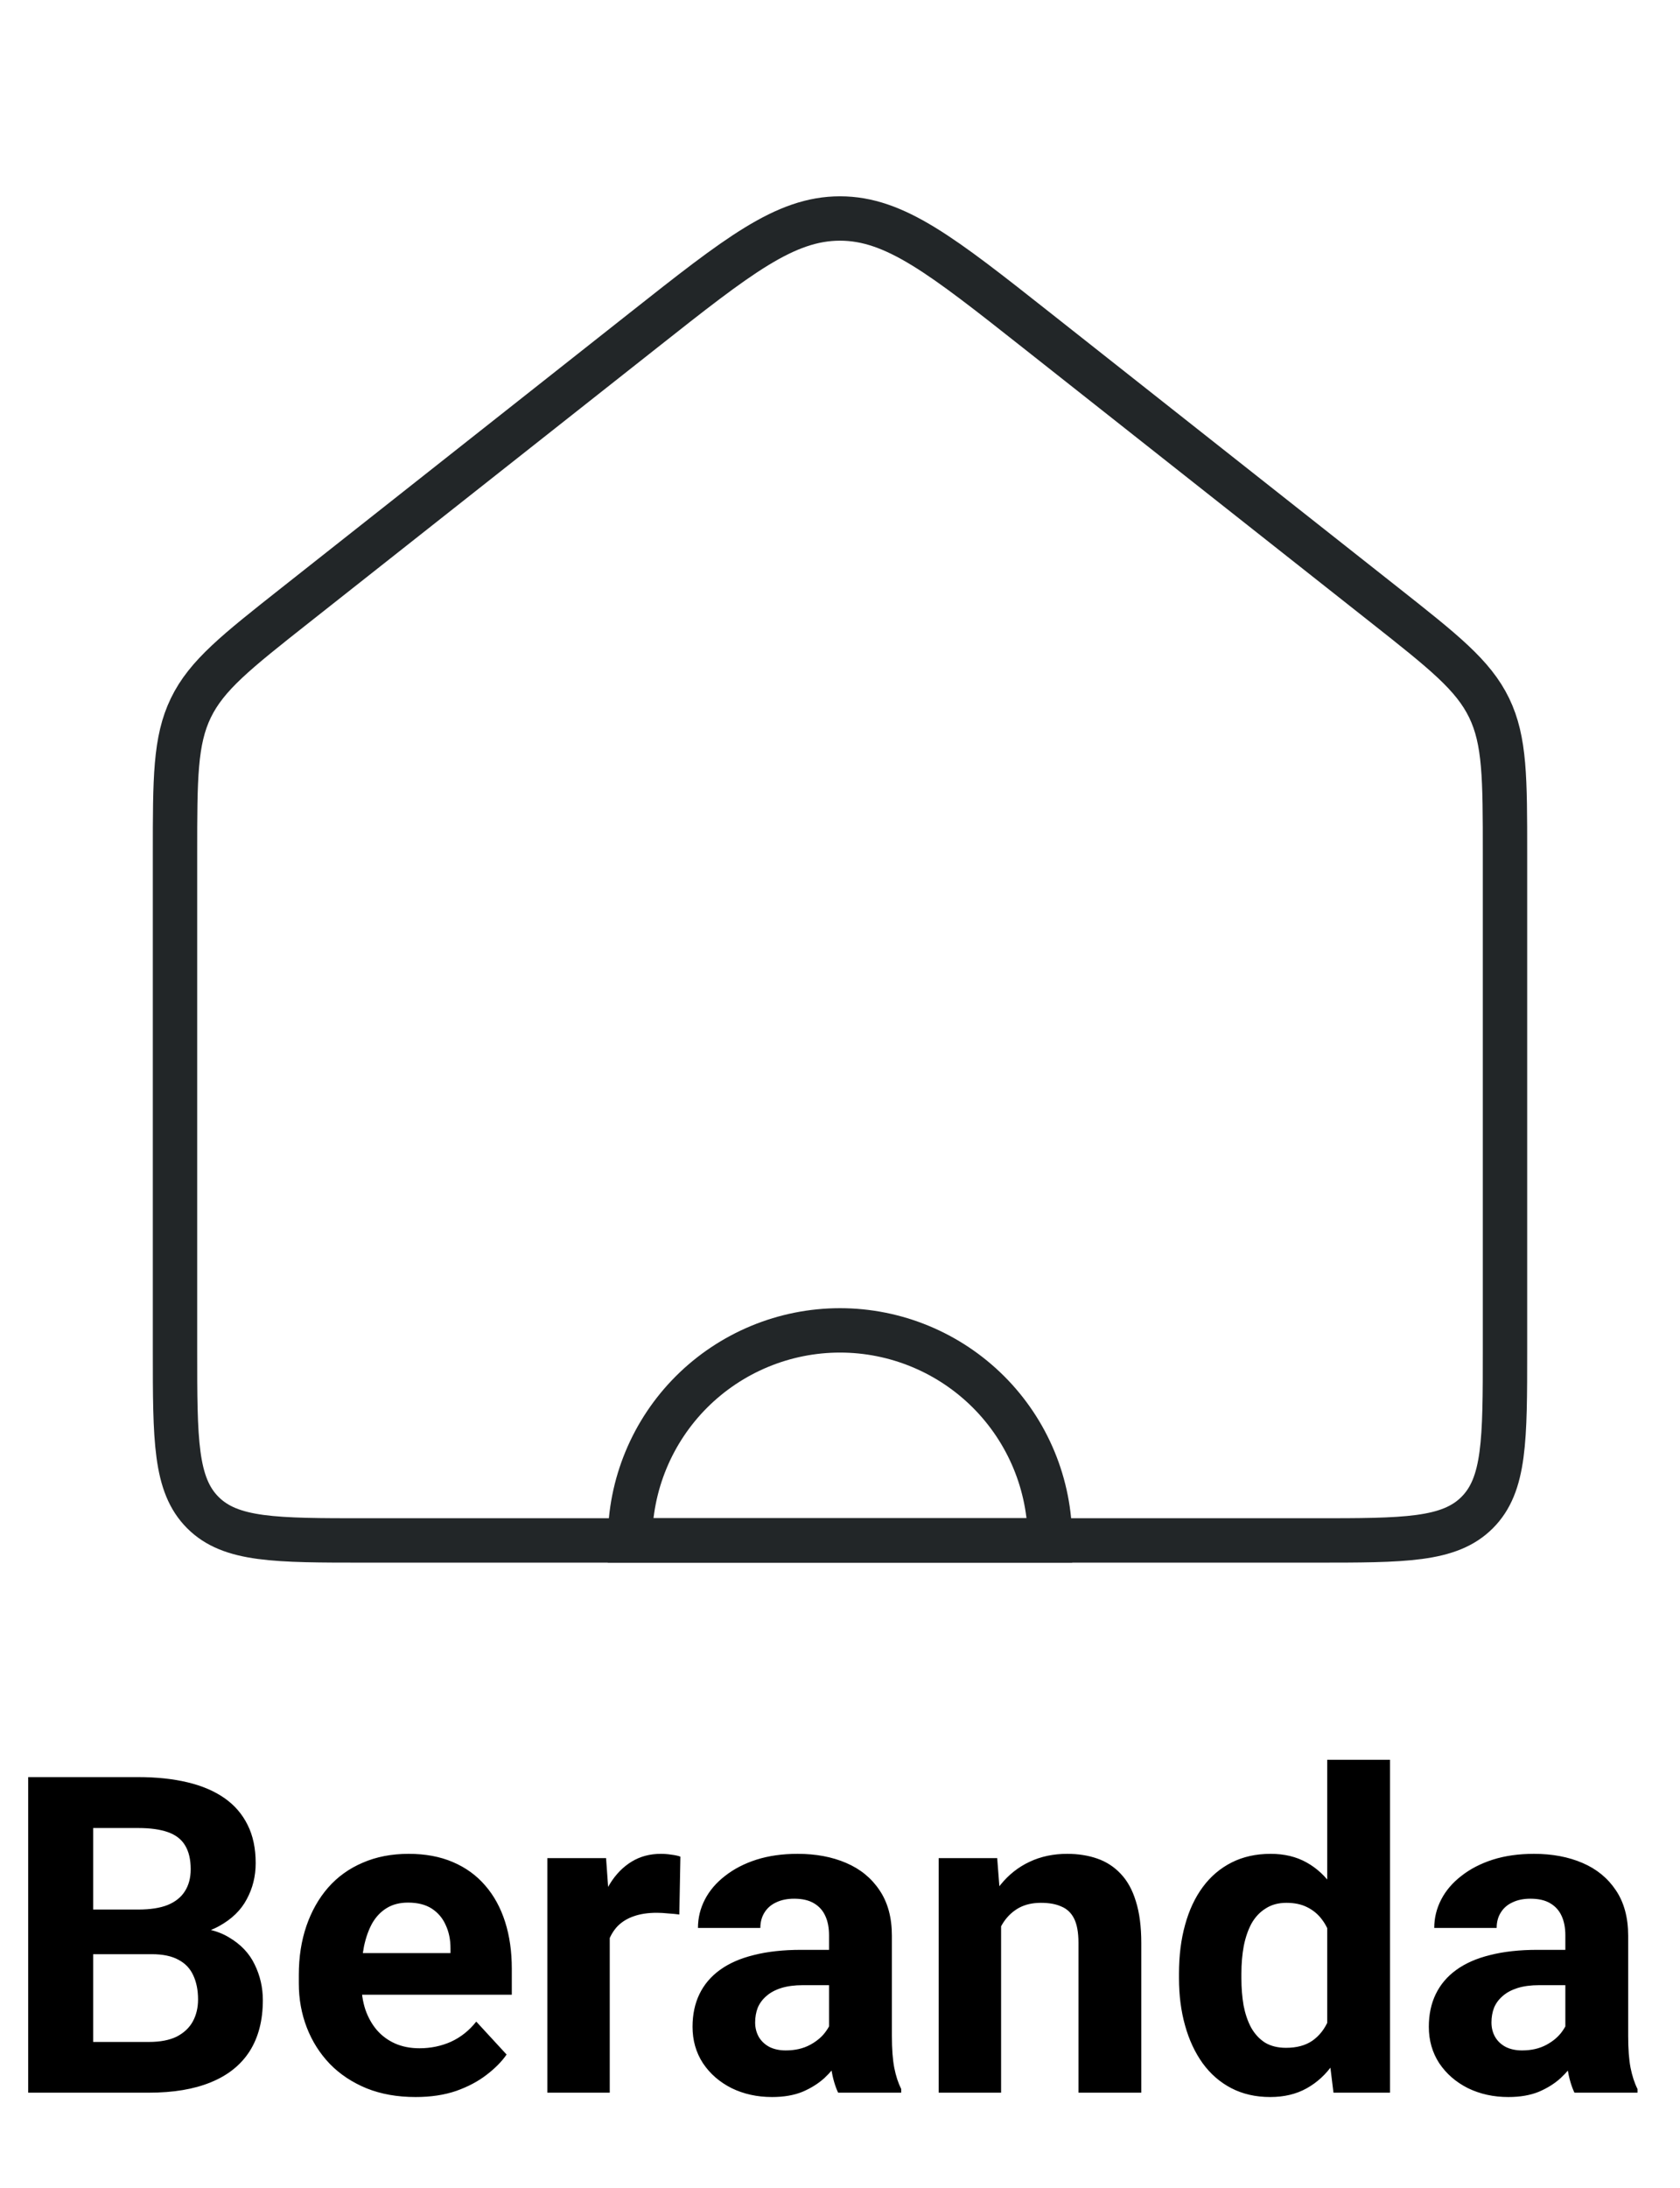 <svg width="53" height="69" viewBox="0 0 53 69" fill="none" xmlns="http://www.w3.org/2000/svg">
<path d="M4.785 61.632H2.229L2.215 60.224H4.361C4.74 60.224 5.049 60.176 5.291 60.08C5.533 59.98 5.713 59.836 5.831 59.649C5.954 59.458 6.016 59.226 6.016 58.952C6.016 58.642 5.956 58.392 5.838 58.2C5.724 58.009 5.544 57.87 5.298 57.783C5.056 57.697 4.744 57.653 4.361 57.653H2.939V66H0.889V56.047H4.361C4.94 56.047 5.457 56.102 5.913 56.211C6.373 56.32 6.763 56.487 7.082 56.71C7.401 56.933 7.645 57.216 7.813 57.558C7.982 57.895 8.066 58.296 8.066 58.761C8.066 59.171 7.973 59.549 7.786 59.895C7.604 60.242 7.314 60.524 6.918 60.743C6.526 60.962 6.013 61.083 5.38 61.105L4.785 61.632ZM4.696 66H1.668L2.468 64.4H4.696C5.056 64.4 5.35 64.343 5.578 64.23C5.806 64.111 5.975 63.952 6.084 63.751C6.193 63.55 6.248 63.32 6.248 63.06C6.248 62.769 6.198 62.516 6.098 62.302C6.002 62.088 5.847 61.923 5.633 61.81C5.419 61.691 5.136 61.632 4.785 61.632H2.81L2.823 60.224H5.284L5.756 60.777C6.362 60.768 6.85 60.875 7.219 61.099C7.592 61.317 7.864 61.602 8.032 61.953C8.205 62.304 8.292 62.68 8.292 63.081C8.292 63.719 8.153 64.257 7.875 64.694C7.597 65.127 7.189 65.453 6.651 65.672C6.118 65.891 5.466 66 4.696 66ZM13.111 66.137C12.537 66.137 12.022 66.046 11.566 65.863C11.111 65.676 10.723 65.419 10.404 65.091C10.09 64.763 9.848 64.382 9.68 63.949C9.511 63.512 9.427 63.047 9.427 62.555V62.281C9.427 61.721 9.507 61.208 9.666 60.743C9.826 60.278 10.053 59.875 10.35 59.533C10.65 59.191 11.015 58.929 11.443 58.747C11.872 58.56 12.355 58.467 12.893 58.467C13.417 58.467 13.882 58.553 14.287 58.727C14.693 58.9 15.032 59.146 15.306 59.465C15.584 59.784 15.793 60.167 15.935 60.613C16.076 61.055 16.146 61.547 16.146 62.09V62.91H10.268V61.598H14.212V61.447C14.212 61.174 14.162 60.93 14.062 60.716C13.966 60.497 13.82 60.324 13.624 60.196C13.428 60.069 13.177 60.005 12.872 60.005C12.612 60.005 12.389 60.062 12.202 60.176C12.015 60.29 11.863 60.449 11.744 60.654C11.63 60.859 11.544 61.101 11.484 61.379C11.43 61.652 11.402 61.953 11.402 62.281V62.555C11.402 62.851 11.443 63.124 11.525 63.375C11.612 63.626 11.733 63.842 11.888 64.024C12.047 64.207 12.239 64.348 12.462 64.448C12.69 64.549 12.947 64.599 13.234 64.599C13.59 64.599 13.92 64.53 14.226 64.394C14.536 64.252 14.802 64.04 15.025 63.758L15.982 64.797C15.828 65.02 15.616 65.234 15.347 65.439C15.082 65.644 14.763 65.813 14.39 65.945C14.016 66.073 13.59 66.137 13.111 66.137ZM19.236 60.217V66H17.268V58.603H19.12L19.236 60.217ZM21.465 58.556L21.431 60.381C21.335 60.367 21.219 60.356 21.082 60.347C20.95 60.333 20.829 60.326 20.72 60.326C20.442 60.326 20.2 60.363 19.995 60.435C19.795 60.504 19.626 60.606 19.489 60.743C19.357 60.88 19.257 61.046 19.189 61.242C19.125 61.438 19.088 61.661 19.079 61.912L18.683 61.789C18.683 61.31 18.73 60.871 18.826 60.47C18.922 60.064 19.061 59.711 19.243 59.41C19.43 59.109 19.658 58.877 19.927 58.713C20.196 58.549 20.503 58.467 20.85 58.467C20.959 58.467 21.071 58.476 21.185 58.494C21.299 58.508 21.392 58.528 21.465 58.556ZM26.154 64.332V61.037C26.154 60.8 26.116 60.597 26.038 60.429C25.961 60.255 25.84 60.121 25.676 60.025C25.516 59.93 25.309 59.882 25.054 59.882C24.835 59.882 24.646 59.921 24.486 59.998C24.327 60.071 24.204 60.178 24.117 60.319C24.031 60.456 23.987 60.618 23.987 60.805H22.019C22.019 60.49 22.091 60.192 22.237 59.909C22.383 59.627 22.595 59.378 22.873 59.164C23.151 58.945 23.481 58.774 23.864 58.651C24.252 58.528 24.685 58.467 25.163 58.467C25.737 58.467 26.248 58.562 26.694 58.754C27.141 58.945 27.492 59.232 27.747 59.615C28.007 59.998 28.137 60.477 28.137 61.051V64.216C28.137 64.621 28.162 64.954 28.212 65.214C28.262 65.469 28.335 65.692 28.431 65.884V66H26.441C26.346 65.799 26.273 65.549 26.223 65.248C26.177 64.943 26.154 64.637 26.154 64.332ZM26.414 61.495L26.428 62.609H25.327C25.067 62.609 24.842 62.639 24.65 62.698C24.459 62.758 24.302 62.842 24.179 62.951C24.056 63.056 23.965 63.179 23.905 63.32C23.851 63.462 23.823 63.617 23.823 63.785C23.823 63.954 23.862 64.106 23.939 64.243C24.017 64.375 24.129 64.48 24.274 64.558C24.42 64.63 24.591 64.667 24.787 64.667C25.083 64.667 25.341 64.608 25.56 64.489C25.778 64.371 25.947 64.225 26.065 64.052C26.189 63.879 26.252 63.715 26.257 63.56L26.776 64.394C26.703 64.58 26.603 64.774 26.476 64.975C26.352 65.175 26.195 65.364 26.004 65.542C25.812 65.715 25.582 65.859 25.314 65.973C25.045 66.082 24.726 66.137 24.356 66.137C23.887 66.137 23.461 66.043 23.078 65.856C22.7 65.665 22.399 65.403 22.176 65.07C21.957 64.733 21.848 64.35 21.848 63.922C21.848 63.535 21.921 63.19 22.066 62.89C22.212 62.589 22.426 62.336 22.709 62.131C22.996 61.921 23.354 61.764 23.782 61.659C24.211 61.55 24.707 61.495 25.273 61.495H26.414ZM31.582 60.183V66H29.613V58.603H31.459L31.582 60.183ZM31.295 62.042H30.762C30.762 61.495 30.832 61.003 30.974 60.565C31.115 60.123 31.313 59.747 31.568 59.438C31.824 59.123 32.127 58.884 32.477 58.72C32.833 58.551 33.23 58.467 33.667 58.467C34.013 58.467 34.33 58.517 34.617 58.617C34.904 58.717 35.15 58.877 35.355 59.096C35.565 59.315 35.725 59.604 35.834 59.964C35.948 60.324 36.005 60.764 36.005 61.283V66H34.023V61.276C34.023 60.948 33.977 60.693 33.886 60.511C33.795 60.328 33.66 60.201 33.482 60.128C33.309 60.05 33.095 60.012 32.84 60.012C32.575 60.012 32.345 60.064 32.149 60.169C31.958 60.274 31.799 60.42 31.671 60.606C31.548 60.789 31.454 61.003 31.391 61.249C31.327 61.495 31.295 61.759 31.295 62.042ZM41.87 64.387V55.5H43.852V66H42.068L41.87 64.387ZM37.194 62.391V62.247C37.194 61.682 37.258 61.169 37.386 60.709C37.513 60.244 37.7 59.845 37.946 59.513C38.192 59.18 38.495 58.922 38.855 58.74C39.215 58.558 39.626 58.467 40.086 58.467C40.519 58.467 40.897 58.558 41.221 58.74C41.549 58.922 41.827 59.182 42.055 59.52C42.287 59.852 42.474 60.246 42.615 60.702C42.757 61.153 42.859 61.648 42.923 62.185V62.5C42.859 63.015 42.757 63.493 42.615 63.935C42.474 64.378 42.287 64.765 42.055 65.098C41.827 65.426 41.549 65.681 41.221 65.863C40.893 66.046 40.51 66.137 40.072 66.137C39.612 66.137 39.202 66.043 38.842 65.856C38.486 65.67 38.185 65.408 37.94 65.07C37.698 64.733 37.513 64.337 37.386 63.881C37.258 63.425 37.194 62.928 37.194 62.391ZM39.163 62.247V62.391C39.163 62.696 39.186 62.981 39.231 63.245C39.282 63.509 39.361 63.744 39.471 63.949C39.585 64.15 39.73 64.307 39.908 64.421C40.09 64.53 40.312 64.585 40.571 64.585C40.908 64.585 41.187 64.51 41.405 64.359C41.624 64.204 41.79 63.992 41.904 63.724C42.023 63.455 42.091 63.145 42.109 62.794V61.898C42.096 61.611 42.055 61.354 41.986 61.126C41.922 60.894 41.827 60.695 41.699 60.531C41.576 60.367 41.421 60.24 41.234 60.148C41.052 60.057 40.836 60.012 40.585 60.012C40.33 60.012 40.111 60.071 39.929 60.19C39.746 60.303 39.598 60.461 39.484 60.661C39.375 60.862 39.293 61.099 39.238 61.372C39.188 61.641 39.163 61.933 39.163 62.247ZM49.383 64.332V61.037C49.383 60.8 49.344 60.597 49.267 60.429C49.189 60.255 49.068 60.121 48.904 60.025C48.745 59.93 48.537 59.882 48.282 59.882C48.063 59.882 47.874 59.921 47.715 59.998C47.555 60.071 47.432 60.178 47.346 60.319C47.259 60.456 47.216 60.618 47.216 60.805H45.247C45.247 60.49 45.32 60.192 45.466 59.909C45.612 59.627 45.824 59.378 46.102 59.164C46.38 58.945 46.71 58.774 47.093 58.651C47.48 58.528 47.913 58.467 48.392 58.467C48.966 58.467 49.476 58.562 49.923 58.754C50.37 58.945 50.72 59.232 50.976 59.615C51.235 59.998 51.365 60.477 51.365 61.051V64.216C51.365 64.621 51.39 64.954 51.44 65.214C51.491 65.469 51.563 65.692 51.659 65.884V66H49.67C49.574 65.799 49.501 65.549 49.451 65.248C49.406 64.943 49.383 64.637 49.383 64.332ZM49.643 61.495L49.656 62.609H48.556C48.296 62.609 48.07 62.639 47.879 62.698C47.688 62.758 47.53 62.842 47.407 62.951C47.284 63.056 47.193 63.179 47.134 63.32C47.079 63.462 47.052 63.617 47.052 63.785C47.052 63.954 47.09 64.106 47.168 64.243C47.245 64.375 47.357 64.48 47.503 64.558C47.649 64.63 47.82 64.667 48.016 64.667C48.312 64.667 48.569 64.608 48.788 64.489C49.007 64.371 49.175 64.225 49.294 64.052C49.417 63.879 49.481 63.715 49.485 63.56L50.005 64.394C49.932 64.58 49.832 64.774 49.704 64.975C49.581 65.175 49.424 65.364 49.232 65.542C49.041 65.715 48.811 65.859 48.542 65.973C48.273 66.082 47.954 66.137 47.585 66.137C47.116 66.137 46.69 66.043 46.307 65.856C45.928 65.665 45.628 65.403 45.404 65.07C45.185 64.733 45.076 64.35 45.076 63.922C45.076 63.535 45.149 63.19 45.295 62.89C45.441 62.589 45.655 62.336 45.938 62.131C46.225 61.921 46.582 61.764 47.011 61.659C47.439 61.55 47.936 61.495 48.501 61.495H49.643Z" fill="black"/>
<path d="M5.521 26.929C5.521 24.549 5.521 23.359 6.021 22.326C6.522 21.293 7.456 20.556 9.324 19.081L20.304 10.413C23.277 8.065 24.764 6.891 26.5 6.891C28.236 6.891 29.723 8.065 32.697 10.413L43.676 19.081C45.544 20.556 46.478 21.293 46.979 22.326C47.479 23.359 47.479 24.549 47.479 26.929V42.583C47.479 45.412 47.479 46.826 46.6 47.705C45.722 48.583 44.308 48.583 41.479 48.583H26.5H11.521C8.692 48.583 7.278 48.583 6.4 47.705C5.521 46.826 5.521 45.412 5.521 42.583V26.929Z" stroke="#222628" stroke-width="1.4"/>
<path d="M33.125 48.583C33.125 47.713 32.954 46.852 32.621 46.048C32.288 45.244 31.8 44.514 31.185 43.899C30.569 43.284 29.839 42.796 29.035 42.463C28.232 42.13 27.37 41.958 26.5 41.958C25.63 41.958 24.768 42.13 23.965 42.463C23.161 42.796 22.431 43.284 21.815 43.899C21.2 44.514 20.712 45.244 20.379 46.048C20.046 46.852 19.875 47.713 19.875 48.583L26.5 48.583H33.125Z" stroke="#222628" stroke-width="1.4"/>
</svg>
